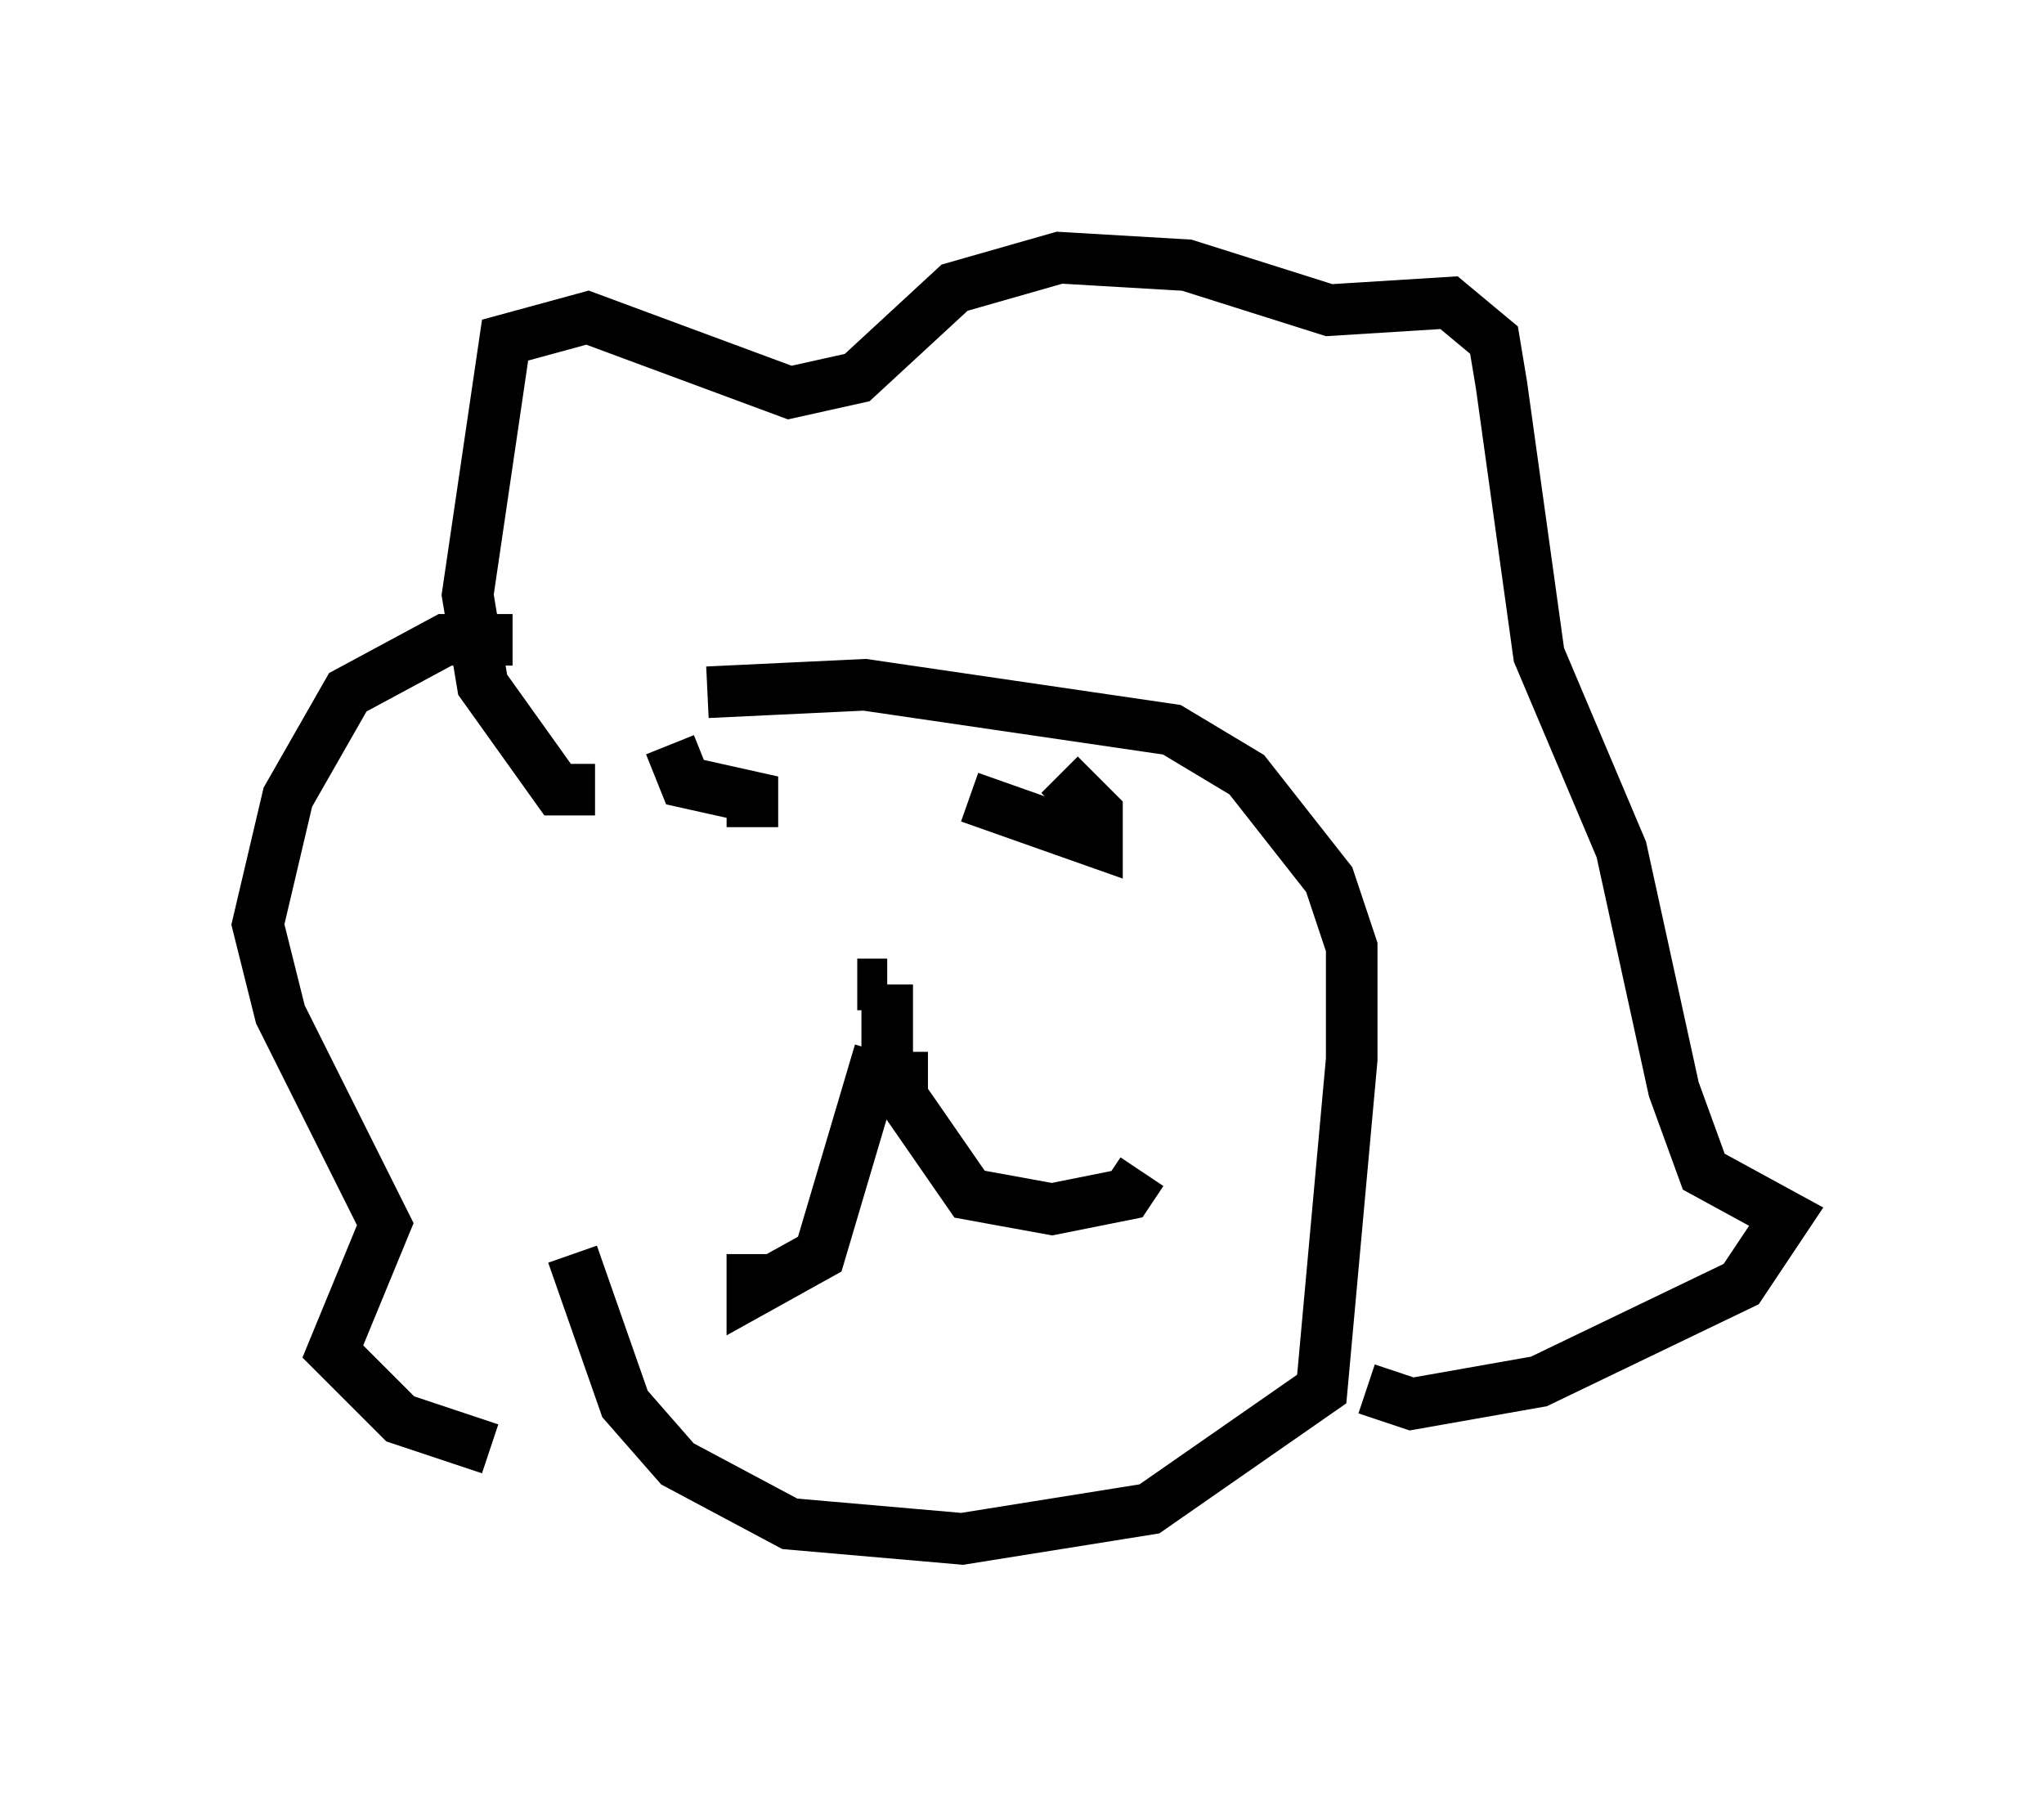<?xml version="1.0" encoding="utf-8" ?>
<svg baseProfile="full" height="34.838" version="1.1" width="39.631" xmlns="http://www.w3.org/2000/svg" xmlns:ev="http://www.w3.org/2001/xml-events" xmlns:xlink="http://www.w3.org/1999/xlink"><defs /><rect fill="white" height="34.838" width="39.631" x="0" y="0" /><path d="M11.101, 14.296 m0.0, 10.022 l1.017, 2.905 1.017, 1.162 l2.179, 1.162 3.341, 0.291 l3.631, -0.581 3.341, -2.324 l0.581, -6.391 0.0, -2.179 l-0.436, -1.307 -1.598, -2.034 l-1.453, -0.872 -5.955, -0.872 l-3.05, 0.145 m-2.179, 1.888 l-0.726, 0.0 -1.453, -2.034 l-0.291, -1.743 0.726, -4.939 l1.598, -0.436 3.922, 1.453 l1.307, -0.291 1.888, -1.743 l2.034, -0.581 2.469, 0.145 l2.76, 0.872 2.324, -0.145 l0.872, 0.726 0.145, 0.872 l0.726, 5.229 1.598, 3.777 l1.017, 4.648 0.581, 1.598 l1.598, 0.872 -0.872, 1.307 l-3.922, 1.888 -2.469, 0.436 l-0.872, -0.291 m-16.559, -14.525 l-1.307, 0.0 -1.888, 1.017 l-1.162, 2.034 -0.581, 2.469 l0.436, 1.743 2.034, 4.067 l-1.017, 2.469 1.307, 1.307 l1.743, 0.581 m7.553, -7.698 l-1.162, 3.922 -1.307, 0.726 l0.0, -0.726 m2.905, -3.922 l0.0, 0.872 1.307, 1.888 l1.598, 0.291 1.453, -0.291 l0.291, -0.436 m-4.939, -3.631 l-0.581, 0.0 m-3.631, -4.648 l0.291, 0.726 1.307, 0.291 l0.0, 0.581 m4.212, -0.581 l2.469, 0.872 0.0, -0.581 l-0.726, -0.726 m-3.341, 4.067 l0.0, 1.598 " fill="none" stroke="black" stroke-width="1" /></svg>